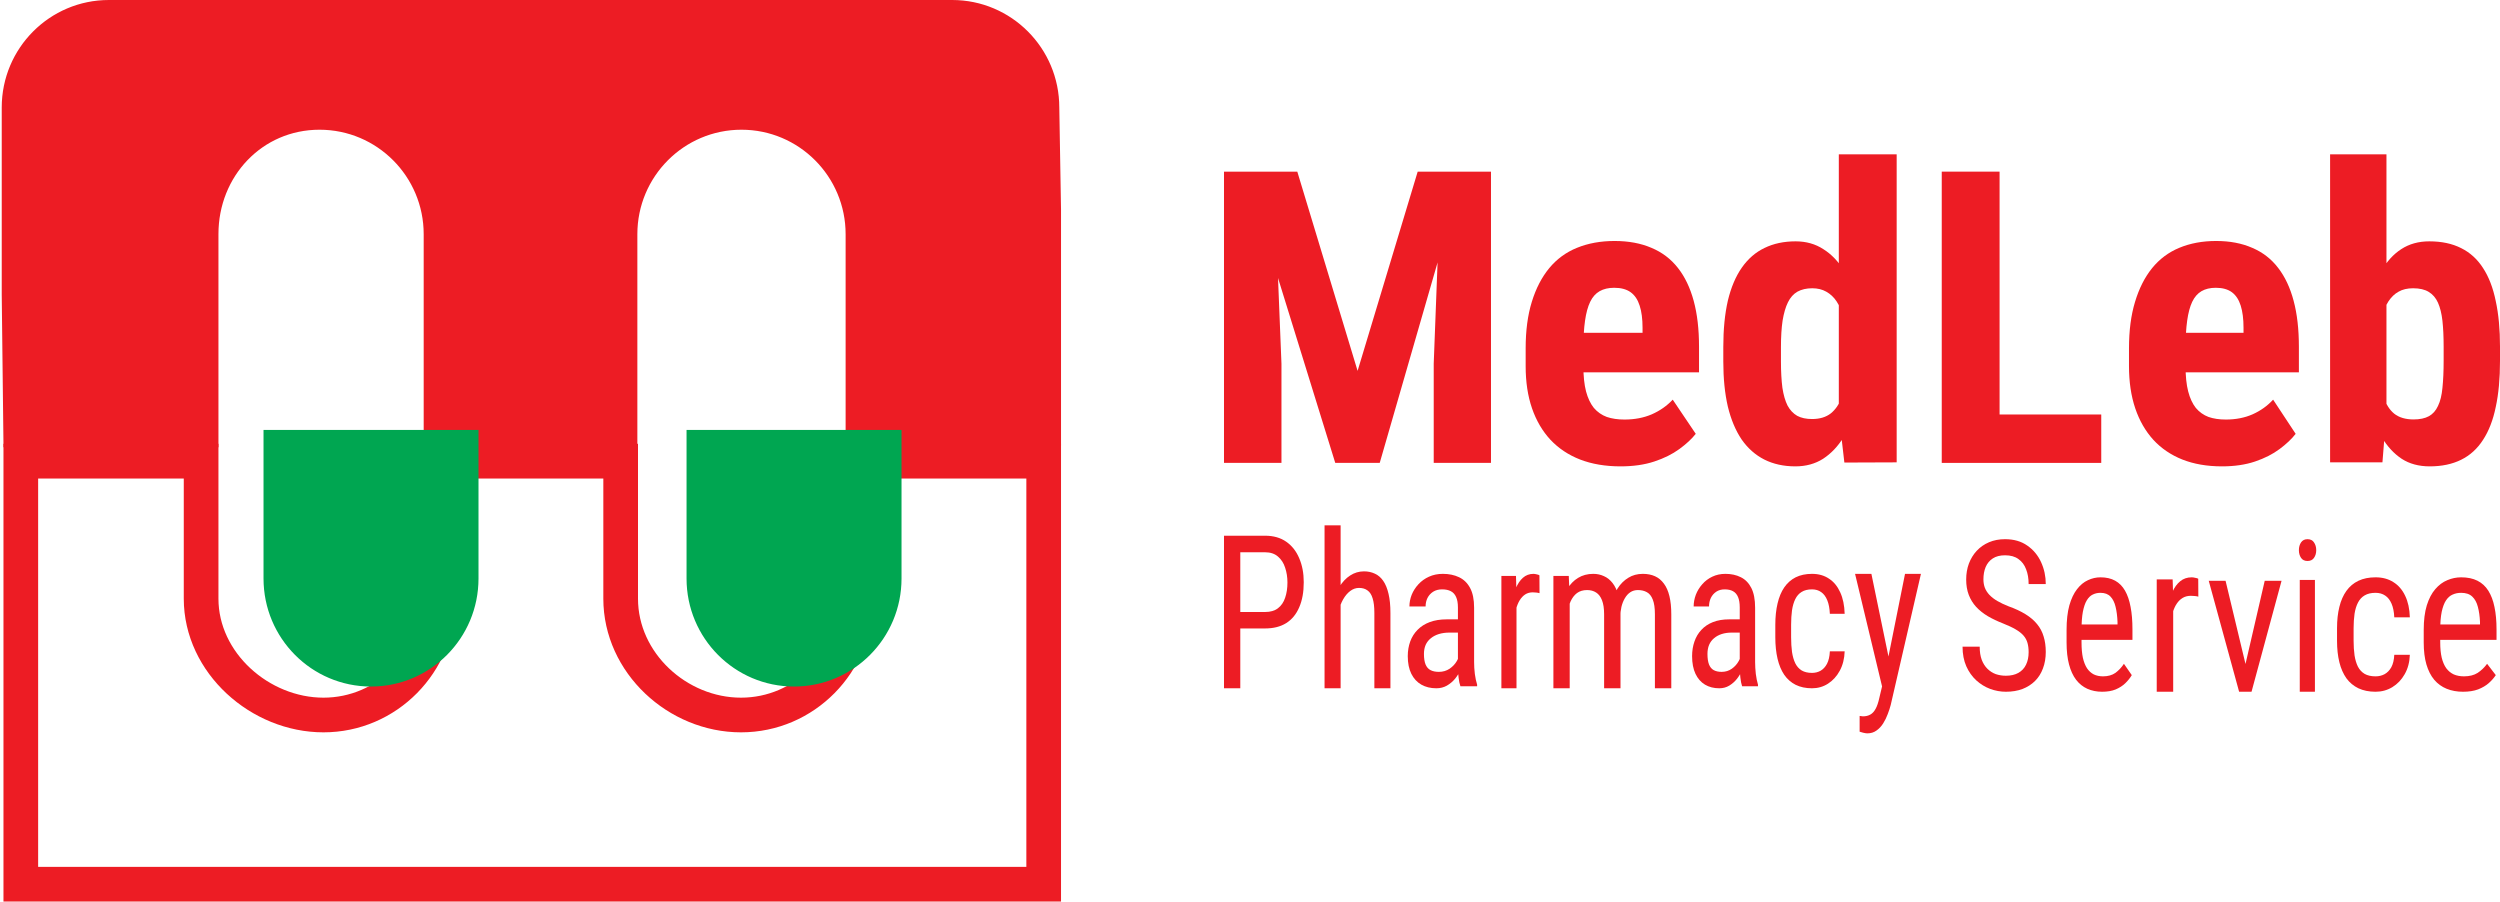 <svg width="721" height="260" viewBox="0 0 721 260" fill="none" xmlns="http://www.w3.org/2000/svg">
<path d="M6 174.501V203.589V255H301V174.127V133H246.83V172.647C246.83 191.183 231.998 206.207 213.706 206.207C195.414 206.207 179 191.183 179 172.647V133H126.418V172.647C126.418 191.183 111.585 206.207 93.293 206.207C75.001 206.207 58 191.183 58 172.647V133H30.075H6V142.458V174.501Z" stroke="#ED1C24" stroke-width="10"/>
<path d="M1.5 60.245V37.831V30.999C1.5 14.432 14.885 1 31.394 1H274.606C291.115 1 304.5 14.432 304.5 30.999L305 60.5V94.5V127.5L244.877 128V67.549C244.877 50.352 230.986 36.411 213.843 36.411C196.706 36.411 182.814 50.352 182.814 67.549V128H123.192V67.549C123.192 50.352 109.294 36.411 92.157 36.411C75.02 36.411 62 50.303 62 67.5V128L31.314 128H2L1.5 84.924V60.245Z" fill="#ED1C24" stroke="#ED1C24" stroke-width="2"/>
<path d="M259 161.99V166.847C259 183.497 245.567 197 229.003 197C212.433 197 199 183.497 199 166.847V125H259V161.99Z" fill="#00A651" stroke="#00A651" stroke-width="2"/>
<path d="M137 161.99V166.847C137 183.497 123.567 197 106.997 197C90.427 197 77 183.497 77 166.847V125H137V161.99Z" fill="#00A651" stroke="#00A651" stroke-width="2"/>
<path d="M359.087 49.5H374.139L391.53 106.963L408.861 49.5H422.154L397.913 133.5H385.087L359.087 49.5ZM353 49.5H367.348L369.574 104.886V133.5H353V49.5ZM415.593 49.5H430V133.5H413.485V104.886L415.593 49.5Z" fill="#ED1C24"/>
<path d="M467.373 134.5C462.988 134.5 459.097 133.839 455.695 132.525C452.338 131.21 449.5 129.323 447.164 126.848C444.836 124.337 443.056 121.305 441.832 117.758C440.608 114.204 440 110.151 440 105.591V100.436C440 95.34 440.593 90.875 441.772 87.057C442.959 83.195 444.641 79.949 446.811 77.32C448.982 74.699 451.648 72.746 454.809 71.468C458.009 70.161 461.621 69.5 465.653 69.5C469.679 69.5 473.216 70.161 476.257 71.468C479.336 72.746 481.882 74.677 483.902 77.261C485.915 79.809 487.432 82.982 488.461 86.763C489.489 90.545 490 94.951 490 99.973V107.39H447.052V95.971H473.711V94.525C473.711 91.977 473.434 89.855 472.878 88.151C472.33 86.418 471.458 85.126 470.272 84.274C469.085 83.422 467.508 82.996 465.533 82.996C463.874 82.996 462.469 83.327 461.328 83.98C460.179 84.641 459.27 85.662 458.602 87.057C457.933 88.445 457.438 90.258 457.122 92.498C456.807 94.701 456.649 97.344 456.649 100.436V105.591C456.649 108.484 456.904 110.922 457.415 112.89C457.933 114.821 458.677 116.407 459.668 117.641C460.697 118.837 461.936 119.704 463.401 120.247C464.865 120.746 466.562 120.996 468.492 120.996C471.421 120.996 474.042 120.497 476.377 119.491C478.743 118.448 480.755 117.038 482.415 115.261L489.054 125.116C487.905 126.577 486.328 128.045 484.315 129.514C482.303 130.983 479.892 132.18 477.083 133.105C474.282 134.03 471.045 134.5 467.373 134.5Z" fill="#ED1C24"/>
<path d="M530.313 119.515V44.5H547V133.342L531.916 133.4L530.313 119.515ZM497 104.251V100.086C497 94.991 497.437 90.541 498.31 86.721C499.221 82.909 500.568 79.727 502.344 77.183C504.128 74.639 506.303 72.748 508.877 71.516C511.489 70.24 514.477 69.603 517.841 69.603C520.89 69.603 523.562 70.358 525.858 71.861C528.198 73.327 530.17 75.387 531.796 78.048C533.422 80.71 534.724 83.847 535.717 87.476C536.703 91.098 537.396 95.072 537.795 99.39V105.402C537.321 109.493 536.583 113.312 535.597 116.853C534.649 120.402 533.339 123.488 531.676 126.113C530.058 128.73 528.093 130.798 525.797 132.301C523.502 133.767 520.83 134.5 517.781 134.5C514.417 134.5 511.429 133.84 508.817 132.528C506.243 131.215 504.068 129.295 502.284 126.743C500.545 124.163 499.221 121.003 498.31 117.264C497.437 113.481 497 109.148 497 104.251ZM513.627 100.086V104.251C513.627 107.176 513.77 109.705 514.041 111.824C514.357 113.906 514.853 115.622 515.531 116.971C516.238 118.283 517.172 119.265 518.316 119.925C519.467 120.541 520.89 120.849 522.591 120.849C524.811 120.849 526.61 120.306 527.995 119.229C529.38 118.107 530.411 116.589 531.081 114.661C531.796 112.689 532.195 110.438 532.27 107.894V96.963C532.195 94.837 531.939 92.931 531.503 91.237C531.066 89.537 530.449 88.092 529.658 86.897C528.868 85.702 527.875 84.779 526.693 84.119C525.541 83.466 524.194 83.136 522.651 83.136C520.988 83.136 519.565 83.466 518.376 84.119C517.232 84.779 516.321 85.798 515.644 87.183C514.974 88.532 514.462 90.292 514.101 92.447C513.785 94.573 513.627 97.117 513.627 100.086Z" fill="#ED1C24"/>
<path d="M606 119.54V133.5H571.554V119.54H606ZM576.678 49.5V133.5H560V49.5H576.678Z" fill="#ED1C24"/>
<path d="M640.822 134.5C636.524 134.5 632.713 133.839 629.387 132.525C626.097 131.21 623.308 129.323 621.027 126.848C618.746 124.337 617.002 121.305 615.803 117.758C614.604 114.204 614 110.151 614 105.591V100.436C614 95.34 614.581 90.875 615.744 87.057C616.907 83.195 618.547 79.949 620.674 77.32C622.808 74.699 625.421 72.746 628.511 71.468C631.646 70.161 635.193 69.5 639.137 69.5C643.088 69.5 646.547 70.161 649.527 71.468C652.551 72.746 655.046 74.677 657.018 77.261C658.99 79.809 660.484 82.982 661.484 86.763C662.493 90.545 663 94.951 663 99.973V107.39H620.91V95.971H647.032V94.525C647.032 91.977 646.76 89.855 646.223 88.151C645.678 86.418 644.825 85.126 643.669 84.274C642.507 83.422 640.954 82.996 639.019 82.996C637.4 82.996 636.024 83.327 634.898 83.98C633.78 84.641 632.889 85.662 632.227 87.057C631.572 88.445 631.086 90.258 630.777 92.498C630.468 94.701 630.314 97.344 630.314 100.436V105.591C630.314 108.484 630.564 110.922 631.072 112.89C631.572 114.821 632.308 116.407 633.272 117.641C634.28 118.837 635.502 119.704 636.929 120.247C638.364 120.746 640.027 120.996 641.926 120.996C644.788 120.996 647.363 120.497 649.644 119.491C651.97 118.448 653.942 117.038 655.568 115.261L662.065 125.116C660.947 126.577 659.395 128.045 657.423 129.514C655.451 130.983 653.088 132.18 650.344 133.105C647.592 134.03 644.42 134.5 640.822 134.5Z" fill="#ED1C24"/>
<path d="M672 44.5H688.255V118.825L687.095 133.342H672V44.5ZM721 99.969V104.075C721 109.163 720.594 113.598 719.774 117.374C718.999 121.157 717.773 124.317 716.104 126.861C714.472 129.405 712.374 131.318 709.812 132.586C707.249 133.862 704.221 134.5 700.728 134.5C697.582 134.5 694.879 133.767 692.627 132.301C690.374 130.798 688.469 128.73 686.918 126.113C685.404 123.451 684.163 120.343 683.188 116.802C682.258 113.21 681.579 109.302 681.15 105.057V98.987C681.542 94.822 682.199 90.944 683.13 87.359C684.104 83.774 685.345 80.673 686.859 78.048C688.373 75.387 690.256 73.327 692.508 71.861C694.805 70.358 697.501 69.603 700.61 69.603C704.184 69.603 707.249 70.262 709.812 71.567C712.374 72.843 714.472 74.749 716.104 77.293C717.773 79.845 718.999 83.019 719.774 86.839C720.594 90.614 721 94.991 721 99.969ZM704.746 104.075V99.969C704.746 97.073 704.627 94.588 704.398 92.506C704.162 90.424 703.734 88.694 703.113 87.3C702.493 85.915 701.599 84.874 700.433 84.177C699.31 83.488 697.811 83.136 695.95 83.136C694.281 83.136 692.878 83.466 691.755 84.119C690.625 84.735 689.658 85.666 688.838 86.897C688.063 88.092 687.479 89.522 687.095 91.179C686.741 92.799 686.549 94.588 686.512 96.553V107.484C686.549 110.145 686.881 112.499 687.501 114.544C688.122 116.589 689.111 118.166 690.47 119.287C691.873 120.402 693.735 120.966 696.068 120.966C697.892 120.966 699.369 120.651 700.492 120.035C701.622 119.419 702.493 118.437 703.113 117.088C703.778 115.739 704.199 114.001 704.398 111.883C704.627 109.72 704.746 107.117 704.746 104.075Z" fill="#ED1C24"/>
<path d="M364.855 181.245H356.735V176.5H364.855C366.393 176.5 367.63 176.141 368.567 175.416C369.519 174.692 370.208 173.683 370.633 172.39C371.079 171.105 371.299 169.632 371.299 167.981C371.299 166.471 371.079 165.052 370.633 163.722C370.208 162.391 369.519 161.323 368.567 160.516C367.63 159.694 366.393 159.275 364.855 159.275H357.701V198.5H353V154.5H364.855C367.264 154.5 369.285 155.075 370.94 156.226C372.595 157.377 373.847 158.969 374.696 161.001C375.568 163.012 376 165.321 376 167.921C376 170.739 375.568 173.152 374.696 175.14C373.847 177.135 372.595 178.66 370.94 179.706C369.285 180.737 367.264 181.245 364.855 181.245Z" fill="#ED1C24"/>
<path d="M386.634 151.5V198.5H382V151.5H386.634ZM385.509 180.694L383.627 180.603C383.605 178.333 383.822 176.245 384.279 174.33C384.752 172.393 385.412 170.706 386.266 169.275C387.136 167.853 388.178 166.748 389.378 165.976C390.585 165.182 391.92 164.78 393.382 164.78C394.537 164.78 395.587 165.008 396.524 165.454C397.469 165.885 398.271 166.574 398.931 167.535C399.598 168.496 400.1 169.737 400.453 171.266C400.82 172.779 401 174.626 401 176.805V198.5H396.366V176.744C396.366 175.011 396.201 173.627 395.871 172.582C395.557 171.523 395.069 170.759 394.402 170.289C393.757 169.798 392.94 169.555 391.942 169.555C391.035 169.555 390.195 169.85 389.408 170.441C388.621 171.031 387.931 171.848 387.339 172.893C386.761 173.929 386.311 175.125 385.982 176.472C385.667 177.796 385.509 179.204 385.509 180.694Z" fill="#ED1C24"/>
<path d="M420.466 192.47V175.203C420.466 173.952 420.292 172.941 419.937 172.177C419.605 171.413 419.099 170.853 418.412 170.497C417.748 170.148 416.902 169.973 415.883 169.973C414.901 169.973 414.048 170.199 413.323 170.65C412.621 171.101 412.078 171.697 411.693 172.439C411.323 173.188 411.141 174.01 411.141 174.912H406.476C406.476 173.777 406.695 172.65 407.133 171.53C407.593 170.41 408.242 169.399 409.08 168.497C409.926 167.58 410.937 166.853 412.115 166.322C413.308 165.776 414.645 165.5 416.117 165.5C417.876 165.5 419.431 165.82 420.783 166.467C422.134 167.1 423.199 168.126 423.969 169.559C424.747 170.992 425.132 172.89 425.132 175.268V190.972C425.132 192.034 425.2 193.161 425.343 194.354C425.502 195.547 425.721 196.58 426 197.445V197.911H421.183C420.949 197.285 420.775 196.449 420.654 195.416C420.526 194.354 420.466 193.372 420.466 192.47ZM421.206 178.621L421.259 182.44H418.02C416.91 182.44 415.898 182.578 414.985 182.855C414.094 183.131 413.316 183.531 412.666 184.062C412.017 184.571 411.519 185.204 411.164 185.975C410.832 186.739 410.666 187.611 410.666 188.586C410.666 189.866 410.824 190.885 411.141 191.648C411.458 192.39 411.927 192.936 412.561 193.263C413.195 193.598 413.995 193.765 414.962 193.765C416.139 193.765 417.174 193.459 418.072 192.856C418.963 192.245 419.658 191.51 420.149 190.645C420.662 189.786 420.896 188.979 420.866 188.237L421.893 190.681C421.817 191.445 421.591 192.274 421.206 193.176C420.836 194.063 420.315 194.914 419.65 195.736C418.986 196.543 418.193 197.205 417.28 197.736C416.381 198.245 415.369 198.5 414.252 198.5C412.599 198.5 411.149 198.151 409.903 197.445C408.673 196.74 407.714 195.7 407.027 194.325C406.347 192.95 406 191.256 406 189.234C406 187.706 406.242 186.295 406.71 185C407.185 183.706 407.887 182.585 408.824 181.647C409.752 180.687 410.923 179.945 412.327 179.414C413.746 178.883 415.392 178.621 417.25 178.621H421.206Z" fill="#ED1C24"/>
<path d="M437.357 171.188V198.5H433V166.1H437.209L437.357 171.188ZM443.972 165.922L444 171.069C443.64 170.973 443.309 170.914 443.013 170.891C442.738 170.854 442.406 170.832 442.033 170.832C441.208 170.832 440.488 171.032 439.868 171.432C439.261 171.832 438.733 172.387 438.288 173.106C437.844 173.824 437.492 174.683 437.231 175.683C436.97 176.66 436.787 177.742 436.688 178.919L435.56 179.815C435.56 177.86 435.679 176.024 435.926 174.306C436.187 172.587 436.589 171.069 437.132 169.751C437.675 168.418 438.366 167.374 439.198 166.641C440.051 165.878 441.073 165.5 442.251 165.5C442.512 165.5 442.836 165.552 443.21 165.648C443.605 165.73 443.859 165.818 443.972 165.922Z" fill="#ED1C24"/>
<path d="M452.702 172.535V198.5H448V166.1H452.434L452.702 172.535ZM451.738 181.074L449.552 180.985C449.529 178.764 449.728 176.72 450.133 174.846C450.546 172.95 451.157 171.299 451.976 169.899C452.817 168.507 453.857 167.426 455.103 166.67C456.364 165.893 457.832 165.5 459.507 165.5C460.608 165.5 461.632 165.722 462.572 166.159C463.536 166.581 464.369 167.248 465.08 168.166C465.791 169.084 466.342 170.262 466.732 171.699C467.145 173.135 467.351 174.876 467.351 176.912V198.5H462.626V177.179C462.626 175.483 462.419 174.128 462.014 173.106C461.617 172.091 461.059 171.351 460.332 170.891C459.598 170.41 458.727 170.173 457.718 170.173C456.555 170.173 455.592 170.462 454.805 171.039C454.04 171.617 453.428 172.417 452.962 173.439C452.518 174.454 452.197 175.624 452.006 176.942C451.83 178.238 451.738 179.615 451.738 181.074ZM467.297 178.016L464.147 179.156C464.124 177.379 464.323 175.676 464.736 174.039C465.141 172.395 465.745 170.943 466.548 169.662C467.366 168.388 468.383 167.374 469.591 166.641C470.799 165.878 472.206 165.5 473.804 165.5C475.119 165.5 476.289 165.73 477.305 166.189C478.315 166.648 479.171 167.359 479.867 168.314C480.578 169.255 481.106 170.462 481.465 171.936C481.824 173.417 482 175.172 482 177.209V198.5H477.275V177.149C477.275 175.335 477.069 173.928 476.663 172.928C476.273 171.906 475.708 171.202 474.982 170.802C474.248 170.38 473.376 170.173 472.366 170.173C471.548 170.173 470.814 170.38 470.18 170.802C469.553 171.217 469.033 171.802 468.605 172.535C468.177 173.254 467.848 174.083 467.618 175.024C467.404 175.964 467.297 176.957 467.297 178.016Z" fill="#ED1C24"/>
<path d="M501.743 192.47V175.203C501.743 173.952 501.578 172.941 501.248 172.177C500.925 171.413 500.444 170.853 499.791 170.497C499.16 170.148 498.357 169.973 497.389 169.973C496.457 169.973 495.646 170.199 494.964 170.65C494.297 171.101 493.774 171.697 493.408 172.439C493.057 173.188 492.884 174.01 492.884 174.912H488.452C488.452 173.777 488.66 172.65 489.076 171.53C489.513 170.41 490.13 169.399 490.934 168.497C491.73 167.58 492.691 166.853 493.81 166.322C494.943 165.776 496.213 165.5 497.618 165.5C499.282 165.5 500.76 165.82 502.044 166.467C503.335 167.1 504.339 168.126 505.078 169.559C505.809 170.992 506.175 172.89 506.175 175.268V190.972C506.175 192.034 506.247 193.161 506.376 194.354C506.527 195.547 506.735 196.58 507 197.445V197.911H502.424C502.202 197.285 502.037 196.449 501.922 195.416C501.807 194.354 501.743 193.372 501.743 192.47ZM502.445 178.621L502.496 182.44H499.419C498.364 182.44 497.41 182.578 496.543 182.855C495.689 183.131 494.95 183.531 494.333 184.062C493.717 184.571 493.243 185.204 492.906 185.975C492.591 186.739 492.433 187.611 492.433 188.586C492.433 189.866 492.583 190.885 492.884 191.648C493.186 192.39 493.638 192.936 494.233 193.263C494.835 193.598 495.596 193.765 496.514 193.765C497.633 193.765 498.615 193.459 499.469 192.856C500.322 192.245 500.975 191.51 501.448 190.645C501.929 189.786 502.158 188.979 502.123 188.237L503.098 190.681C503.034 191.445 502.811 192.274 502.445 193.176C502.094 194.063 501.606 194.914 500.968 195.736C500.337 196.543 499.583 197.205 498.716 197.736C497.869 198.245 496.908 198.5 495.84 198.5C494.269 198.5 492.892 198.151 491.708 197.445C490.539 196.74 489.628 195.7 488.976 194.325C488.33 192.95 488 191.256 488 189.234C488 187.706 488.23 186.295 488.682 185C489.126 183.706 489.793 182.585 490.683 181.647C491.565 180.687 492.677 179.945 494.011 179.414C495.359 178.883 496.923 178.621 498.694 178.621H502.445Z" fill="#ED1C24"/>
<path d="M522.583 194.063C523.49 194.063 524.316 193.852 525.053 193.445C525.805 193.008 526.425 192.346 526.904 191.445C527.383 190.521 527.664 189.328 527.73 187.851H532C531.934 189.968 531.462 191.837 530.584 193.445C529.729 195.03 528.593 196.274 527.192 197.176C525.798 198.064 524.264 198.5 522.583 198.5C520.783 198.5 519.212 198.165 517.87 197.503C516.55 196.834 515.451 195.874 514.574 194.616C513.718 193.343 513.077 191.808 512.649 190.004C512.221 188.179 512 186.106 512 183.793V180.207C512 177.894 512.221 175.836 512.649 174.032C513.077 172.206 513.718 170.664 514.574 169.413C515.451 168.14 516.55 167.166 517.87 166.497C519.212 165.835 520.783 165.5 522.583 165.5C524.471 165.5 526.1 165.958 527.472 166.882C528.866 167.784 529.942 169.1 530.717 170.824C531.506 172.526 531.934 174.599 532 177.029H527.73C527.664 175.465 527.413 174.155 526.985 173.115C526.557 172.061 525.967 171.275 525.23 170.766C524.493 170.235 523.615 169.973 522.583 169.973C521.381 169.973 520.385 170.213 519.596 170.708C518.821 171.173 518.217 171.864 517.767 172.766C517.324 173.668 517.007 174.745 516.815 176.003C516.646 177.254 516.558 178.658 516.558 180.207V183.793C516.558 185.342 516.646 186.753 516.815 188.033C517.007 189.284 517.317 190.361 517.745 191.263C518.187 192.165 518.807 192.863 519.596 193.358C520.385 193.823 521.381 194.063 522.583 194.063Z" fill="#ED1C24"/>
<path d="M543.524 194.874L549.409 165.5H554L545.28 203.329C545.07 204.13 544.784 204.999 544.427 205.928C544.084 206.879 543.643 207.778 543.111 208.624C542.572 209.478 541.928 210.16 541.179 210.684C540.431 211.23 539.549 211.5 538.541 211.5C538.233 211.5 537.834 211.44 537.344 211.32C536.869 211.2 536.533 211.103 536.316 211.021V206.475C536.414 206.497 536.568 206.52 536.785 206.535C536.995 206.58 537.148 206.594 537.246 206.594C538.093 206.594 538.807 206.422 539.395 206.085C539.997 205.763 540.508 205.201 540.934 204.415C541.354 203.651 541.718 202.588 542.005 201.24L543.524 194.874ZM539.71 165.5L544.966 190.942L546.085 196.843L543.013 198.903L535 165.5H539.71Z" fill="#ED1C24"/>
<path d="M585.057 188.088C585.057 187.088 584.946 186.206 584.732 185.441C584.518 184.654 584.142 183.949 583.603 183.324C583.065 182.691 582.312 182.096 581.346 181.529C580.379 180.956 579.147 180.382 577.664 179.794C576.048 179.162 574.588 178.471 573.282 177.706C571.976 176.919 570.854 176.029 569.925 175.029C569.01 174.029 568.302 172.882 567.8 171.588C567.298 170.294 567.048 168.809 567.048 167.147C567.048 165.478 567.306 163.941 567.83 162.529C568.368 161.118 569.121 159.89 570.087 158.853C571.068 157.794 572.256 156.971 573.636 156.382C575.008 155.794 576.55 155.5 578.255 155.5C580.8 155.5 582.939 156.118 584.681 157.353C586.429 158.566 587.757 160.162 588.657 162.147C589.55 164.103 590 166.206 590 168.441H585.057C585.057 166.831 584.813 165.412 584.326 164.176C583.862 162.919 583.124 161.941 582.12 161.235C581.139 160.507 579.848 160.147 578.255 160.147C576.823 160.147 575.635 160.449 574.706 161.059C573.791 161.662 573.112 162.485 572.662 163.53C572.234 164.566 572.02 165.75 572.02 167.088C572.02 167.985 572.16 168.809 572.448 169.559C572.736 170.279 573.178 170.956 573.769 171.588C574.374 172.213 575.126 172.794 576.026 173.323C576.941 173.853 578.011 174.36 579.251 174.853C581.169 175.537 582.806 176.302 584.164 177.147C585.529 177.985 586.636 178.941 587.499 180C588.362 181.037 588.989 182.221 589.38 183.559C589.794 184.868 590 186.36 590 188.029C590 189.772 589.727 191.353 589.188 192.765C588.672 194.177 587.912 195.382 586.909 196.382C585.905 197.382 584.695 198.154 583.279 198.706C581.862 199.235 580.269 199.5 578.498 199.5C576.956 199.5 575.443 199.221 573.953 198.676C572.485 198.125 571.149 197.301 569.947 196.206C568.752 195.103 567.793 193.75 567.077 192.147C566.361 190.515 566 188.632 566 186.5H570.943C570.943 187.971 571.142 189.235 571.533 190.294C571.932 191.331 572.478 192.191 573.179 192.882C573.872 193.566 574.669 194.074 575.569 194.412C576.484 194.721 577.458 194.882 578.498 194.882C579.929 194.882 581.132 194.603 582.098 194.059C583.08 193.507 583.817 192.721 584.304 191.706C584.806 190.684 585.057 189.478 585.057 188.088Z" fill="#ED1C24"/>
<path d="M606.259 199.5C604.681 199.5 603.263 199.213 601.992 198.647C600.728 198.074 599.645 197.213 598.755 196.059C597.859 194.882 597.177 193.397 596.709 191.618C596.234 189.831 596 187.721 596 185.294V181.706C596 178.897 596.267 176.529 596.802 174.588C597.357 172.647 598.1 171.088 599.023 169.912C599.946 168.713 600.996 167.853 602.166 167.324C603.336 166.772 604.534 166.5 605.771 166.5C607.429 166.5 608.841 166.824 610.011 167.471C611.175 168.118 612.131 169.074 612.86 170.353C613.589 171.625 614.124 173.191 614.465 175.059C614.826 176.919 615 179.066 615 181.5V184.529H598.535V180.088H610.693V179.353C610.626 177.706 610.439 176.25 610.131 175C609.837 173.743 609.349 172.765 608.667 172.059C607.985 171.331 607.022 170.971 605.771 170.971C604.975 170.971 604.233 171.132 603.551 171.471C602.889 171.779 602.313 172.338 601.825 173.147C601.35 173.926 600.982 175.015 600.701 176.412C600.441 177.802 600.313 179.566 600.313 181.706V185.294C600.313 187 600.441 188.471 600.701 189.706C600.982 190.919 601.377 191.927 601.899 192.735C602.434 193.515 603.082 194.103 603.845 194.5C604.627 194.868 605.51 195.059 606.5 195.059C607.944 195.059 609.142 194.721 610.085 194.059C611.021 193.368 611.844 192.5 612.539 191.441L614.806 194.706C614.338 195.507 613.716 196.279 612.953 197.029C612.211 197.75 611.282 198.353 610.178 198.824C609.088 199.272 607.784 199.5 606.259 199.5Z" fill="#ED1C24"/>
<path d="M626.747 172.19V199.5H622V167.099H626.592L626.747 172.19ZM633.97 166.919L634 172.07C633.602 171.965 633.248 171.905 632.924 171.89C632.622 171.845 632.261 171.83 631.855 171.83C630.956 171.83 630.167 172.025 629.489 172.429C628.825 172.826 628.251 173.388 627.772 174.106C627.285 174.825 626.902 175.678 626.614 176.682C626.327 177.655 626.135 178.733 626.025 179.916L624.794 180.814C624.794 178.853 624.926 177.018 625.192 175.304C625.479 173.582 625.922 172.07 626.511 170.752C627.101 169.412 627.852 168.372 628.766 167.638C629.695 166.874 630.801 166.5 632.091 166.5C632.378 166.5 632.732 166.545 633.138 166.65C633.573 166.725 633.845 166.814 633.97 166.919Z" fill="#ED1C24"/>
<path d="M646.893 194.561L653.146 167.5H658L649.342 199.5H646.19L646.893 194.561ZM641.854 167.5L648.373 194.709L648.891 199.5H645.761L637 167.5H641.854Z" fill="#ED1C24"/>
<path d="M667.625 167.245V199.5H663.252V167.245H667.625ZM663 158.69C663 157.795 663.212 157.035 663.628 156.424C664.037 155.806 664.658 155.5 665.49 155.5C666.315 155.5 666.936 155.806 667.352 156.424C667.782 157.035 668 157.795 668 158.69C668 159.539 667.782 160.277 667.352 160.896C666.936 161.492 666.315 161.79 665.49 161.79C664.658 161.79 664.037 161.492 663.628 160.896C663.212 160.277 663 159.539 663 158.69Z" fill="#ED1C24"/>
<path d="M685.108 195.059C686.058 195.059 686.927 194.853 687.698 194.441C688.492 194.007 689.145 193.338 689.65 192.441C690.154 191.515 690.437 190.324 690.511 188.853H695C694.926 190.971 694.428 192.831 693.508 194.441C692.61 196.029 691.423 197.272 689.947 198.176C688.485 199.059 686.874 199.5 685.108 199.5C683.216 199.5 681.569 199.162 680.159 198.5C678.771 197.831 677.621 196.868 676.701 195.618C675.803 194.338 675.12 192.801 674.675 191C674.222 189.176 674 187.103 674 184.794V181.206C674 178.89 674.222 176.831 674.675 175.029C675.12 173.206 675.803 171.662 676.701 170.412C677.621 169.132 678.771 168.162 680.159 167.5C681.569 166.831 683.216 166.5 685.108 166.5C687.09 166.5 688.796 166.956 690.243 167.882C691.698 168.779 692.833 170.096 693.65 171.824C694.473 173.53 694.926 175.596 695 178.03H690.511C690.437 176.456 690.177 175.154 689.731 174.118C689.279 173.059 688.663 172.272 687.891 171.765C687.112 171.235 686.184 170.971 685.108 170.971C683.847 170.971 682.801 171.213 681.969 171.706C681.161 172.177 680.522 172.86 680.055 173.765C679.58 174.662 679.253 175.743 679.053 177C678.875 178.25 678.779 179.654 678.779 181.206V184.794C678.779 186.338 678.875 187.75 679.053 189.029C679.253 190.279 679.573 191.36 680.025 192.265C680.493 193.162 681.138 193.86 681.969 194.353C682.801 194.824 683.847 195.059 685.108 195.059Z" fill="#ED1C24"/>
<path d="M710.332 199.5C708.595 199.5 707.02 199.213 705.623 198.647C704.219 198.074 703.028 197.213 702.038 196.059C701.055 194.882 700.301 193.397 699.776 191.618C699.259 189.831 699 187.721 699 185.294V181.706C699 178.897 699.296 176.529 699.887 174.588C700.493 172.647 701.313 171.088 702.333 169.912C703.361 168.713 704.514 167.853 705.808 167.324C707.101 166.772 708.432 166.5 709.792 166.5C711.625 166.5 713.185 166.824 714.478 167.471C715.772 168.118 716.822 169.074 717.627 170.353C718.433 171.625 719.031 173.191 719.408 175.059C719.8 176.919 720 179.066 720 181.5V184.529H701.794V180.088H715.232V179.353C715.158 177.706 714.951 176.25 714.611 175C714.294 173.743 713.754 172.765 713 172.059C712.246 171.331 711.174 170.971 709.792 170.971C708.912 170.971 708.099 171.132 707.345 171.471C706.606 171.779 705.971 172.338 705.431 173.147C704.914 173.926 704.499 175.015 704.196 176.412C703.908 177.802 703.76 179.566 703.76 181.706V185.294C703.76 187 703.908 188.471 704.196 189.706C704.499 190.919 704.936 191.927 705.512 192.735C706.103 193.515 706.821 194.103 707.663 194.5C708.528 194.868 709.504 195.059 710.605 195.059C712.202 195.059 713.517 194.721 714.559 194.059C715.602 193.368 716.504 192.5 717.28 191.441L719.786 194.706C719.261 195.507 718.581 196.279 717.738 197.029C716.91 197.75 715.89 198.353 714.671 198.824C713.466 199.272 712.017 199.5 710.332 199.5Z" fill="#ED1C24"/>
</svg>
